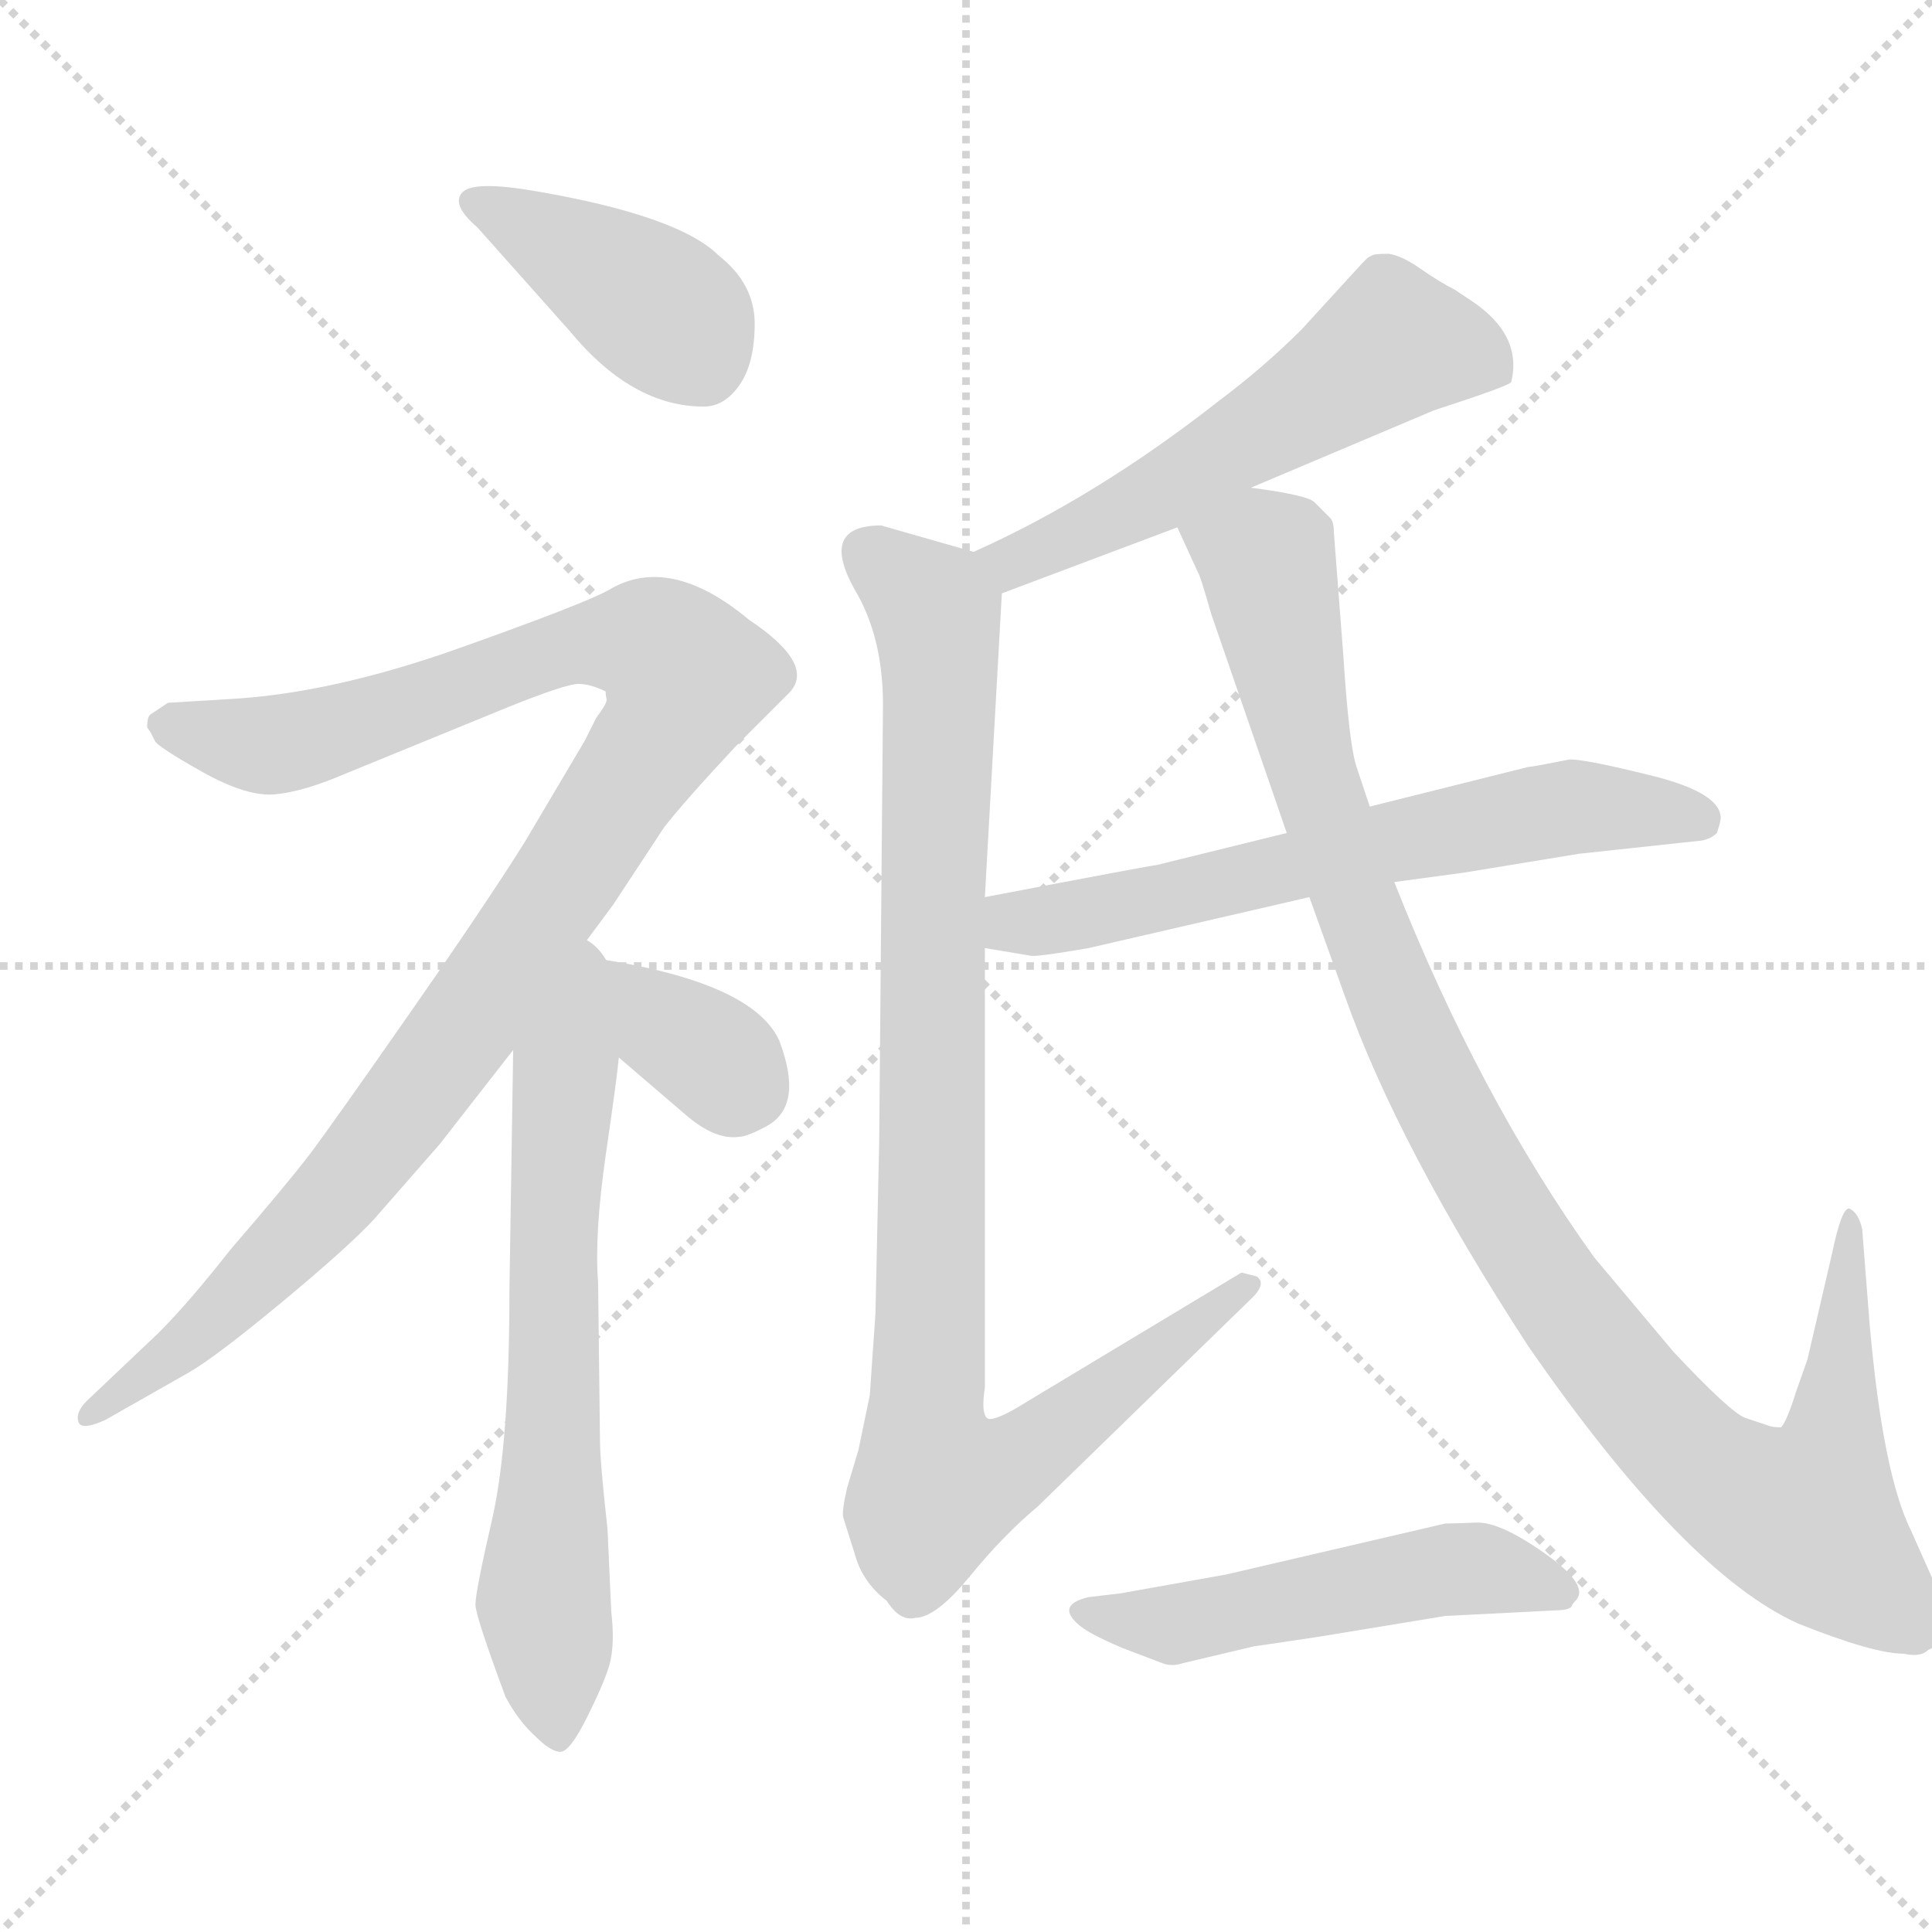 <svg xmlns="http://www.w3.org/2000/svg" version="1.1" viewBox="0 0 1024 1024">
  <g stroke="lightgray" stroke-dasharray="1,1" stroke-width="1" transform="scale(4, 4)">
    <line x1="0" y1="0" x2="256" y2="256" />
    <line x1="256" y1="0" x2="0" y2="256" />
    <line x1="128" y1="0" x2="128" y2="256" />
    <line x1="0" y1="128" x2="256" y2="128" />
  </g>
  <g transform="scale(1.0, -1.0) translate(0.0, -802.50)">
    <style type="text/css">
      
        @keyframes keyframes0 {
          from {
            stroke: blue;
            stroke-dashoffset: 406;
            stroke-width: 128;
          }
          57% {
            animation-timing-function: step-end;
            stroke: blue;
            stroke-dashoffset: 0;
            stroke-width: 128;
          }
          to {
            stroke: black;
            stroke-width: 1024;
          }
        }
        #make-me-a-hanzi-animation-0 {
          animation: keyframes0 0.58s both;
          animation-delay: 0s;
          animation-timing-function: linear;
        }
      
        @keyframes keyframes1 {
          from {
            stroke: blue;
            stroke-dashoffset: 1060;
            stroke-width: 128;
          }
          78% {
            animation-timing-function: step-end;
            stroke: blue;
            stroke-dashoffset: 0;
            stroke-width: 128;
          }
          to {
            stroke: black;
            stroke-width: 1024;
          }
        }
        #make-me-a-hanzi-animation-1 {
          animation: keyframes1 1.113s both;
          animation-delay: 0.58s;
          animation-timing-function: linear;
        }
      
        @keyframes keyframes2 {
          from {
            stroke: blue;
            stroke-dashoffset: 661;
            stroke-width: 128;
          }
          68% {
            animation-timing-function: step-end;
            stroke: blue;
            stroke-dashoffset: 0;
            stroke-width: 128;
          }
          to {
            stroke: black;
            stroke-width: 1024;
          }
        }
        #make-me-a-hanzi-animation-2 {
          animation: keyframes2 0.788s both;
          animation-delay: 1.693s;
          animation-timing-function: linear;
        }
      
        @keyframes keyframes3 {
          from {
            stroke: blue;
            stroke-dashoffset: 360;
            stroke-width: 128;
          }
          54% {
            animation-timing-function: step-end;
            stroke: blue;
            stroke-dashoffset: 0;
            stroke-width: 128;
          }
          to {
            stroke: black;
            stroke-width: 1024;
          }
        }
        #make-me-a-hanzi-animation-3 {
          animation: keyframes3 0.543s both;
          animation-delay: 2.481s;
          animation-timing-function: linear;
        }
      
        @keyframes keyframes4 {
          from {
            stroke: blue;
            stroke-dashoffset: 559;
            stroke-width: 128;
          }
          65% {
            animation-timing-function: step-end;
            stroke: blue;
            stroke-dashoffset: 0;
            stroke-width: 128;
          }
          to {
            stroke: black;
            stroke-width: 1024;
          }
        }
        #make-me-a-hanzi-animation-4 {
          animation: keyframes4 0.705s both;
          animation-delay: 3.024s;
          animation-timing-function: linear;
        }
      
        @keyframes keyframes5 {
          from {
            stroke: blue;
            stroke-dashoffset: 962;
            stroke-width: 128;
          }
          76% {
            animation-timing-function: step-end;
            stroke: blue;
            stroke-dashoffset: 0;
            stroke-width: 128;
          }
          to {
            stroke: black;
            stroke-width: 1024;
          }
        }
        #make-me-a-hanzi-animation-5 {
          animation: keyframes5 1.033s both;
          animation-delay: 3.729s;
          animation-timing-function: linear;
        }
      
        @keyframes keyframes6 {
          from {
            stroke: blue;
            stroke-dashoffset: 639;
            stroke-width: 128;
          }
          68% {
            animation-timing-function: step-end;
            stroke: blue;
            stroke-dashoffset: 0;
            stroke-width: 128;
          }
          to {
            stroke: black;
            stroke-width: 1024;
          }
        }
        #make-me-a-hanzi-animation-6 {
          animation: keyframes6 0.77s both;
          animation-delay: 4.762s;
          animation-timing-function: linear;
        }
      
        @keyframes keyframes7 {
          from {
            stroke: blue;
            stroke-dashoffset: 1061;
            stroke-width: 128;
          }
          78% {
            animation-timing-function: step-end;
            stroke: blue;
            stroke-dashoffset: 0;
            stroke-width: 128;
          }
          to {
            stroke: black;
            stroke-width: 1024;
          }
        }
        #make-me-a-hanzi-animation-7 {
          animation: keyframes7 1.113s both;
          animation-delay: 5.532s;
          animation-timing-function: linear;
        }
      
        @keyframes keyframes8 {
          from {
            stroke: blue;
            stroke-dashoffset: 509;
            stroke-width: 128;
          }
          62% {
            animation-timing-function: step-end;
            stroke: blue;
            stroke-dashoffset: 0;
            stroke-width: 128;
          }
          to {
            stroke: black;
            stroke-width: 1024;
          }
        }
        #make-me-a-hanzi-animation-8 {
          animation: keyframes8 0.664s both;
          animation-delay: 6.645s;
          animation-timing-function: linear;
        }
      
    </style>
    
      <path d="M 302 627 Q 335 587 373 587 Q 384 587 392 598.5 Q 400 610 400 631 Q 400 652 381 667 Q 360 688 285 701 Q 251 707 245 700.5 Q 239 694 253 682 L 302 627 Z" fill="lightgray" />
    
      <path d="M 321 436 Q 321 434 321.5 432 Q 322 430 316 422 L 310 410 L 278 356 Q 258 324 216.5 264.5 Q 175 205 164 190.5 Q 153 176 122 140 Q 100 112 84 96 L 46 60 Q 40 54 41.5 49 Q 43 44 56 50 L 100 75 Q 114 83 149 112 Q 184 141 198 156 L 233 196 L 272 246 L 305 296 L 325 323 L 352 364 Q 362 377 390 407 L 418 435 Q 433 450 397 474 Q 355 509 323 490 Q 311 483 243.5 459 Q 176 435 122 432 L 89 430 L 80 424 Q 78 423 78 417 L 80 414 L 82 410 Q 83 407 107 393.5 Q 131 380 146 381.5 Q 161 383 182 392 L 270 428 Q 300 440 306.5 440 Q 313 440 321 436 Z" fill="lightgray" />
    
      <path d="M 272 246 L 270 118 Q 270 38 261 -2 Q 252 -41 252 -48 Q 252 -54 268 -97 Q 275 -110 284 -118 Q 292 -126 297 -126 Q 302 -126 311 -108 Q 320 -90 323 -80 Q 326 -69 324 -52 L 322 -8 Q 318 28 318 39 L 317 123 Q 315 148 321 190 Q 327 231 328 242 C 338 324 273 330 272 246 Z" fill="lightgray" />
    
      <path d="M 328 242 L 363 212 Q 379 198 392 200 Q 396 200 407 206 Q 426 217 413 251 Q 398 284 305 296 C 275 300 305 262 328 242 Z" fill="lightgray" />
    
      <path d="M 663 544 L 760 585 Q 800 598 801 600 Q 807 625 780 643 L 771 649 Q 763 653 753 660 Q 743 667 736 668 Q 728 668 727 667 L 725 666 L 722 663 L 690 628 Q 670 608 646 590 Q 581 539 516 510 C 489 497 503 477 531 488 L 624 523 L 663 544 Z" fill="lightgray" />
    
      <path d="M 466 198 L 464 106 Q 462 78 461 63 L 455 34 L 449 14 Q 446 1 447 -2 Q 448 -5 453 -21 Q 457 -36 470 -46 Q 477 -57 485 -55 Q 496 -55 514 -33 Q 532 -11 550 4 L 662 113 Q 672 122 666 126 L 658 128 L 545 60 Q 526 48 523 51 Q 520 54 522 67 L 522 300 L 522 327 L 531 488 C 532 505 532 505 516 510 L 467 524 Q 434 524 453 490 Q 468 465 468 429 L 466 198 Z" fill="lightgray" />
    
      <path d="M 522 300 L 546 296 Q 548 295 577 300 L 694 327 L 739 335 L 776 340 L 837 350 L 902 357 Q 907 358 910 361 Q 912 367 912 369 Q 912 382 877 391 Q 841 400 832 400 Q 812 396 810 396 L 726 375 L 682 361 L 613 344 Q 611 344 522 327 C 493 321 492 305 522 300 Z" fill="lightgray" />
    
      <path d="M 694 327 L 713 274 Q 741 195 810 89 Q 893 -31 953 -58 Q 993 -74 1009 -74 Q 1018 -76 1022 -72 Q 1037 -66 1025 -36 L 1013 -9 Q 998 21 991 100 L 987 151 Q 985 160 980 162 Q 976 162 971 138 L 958 82 L 952 65 Q 947 49 944 46 Q 939 46 937 47 L 925 51 Q 917 54 887 86 L 845 136 Q 784 221 739 335 L 726 375 L 719 396 Q 715 408 712 455 L 707 520 Q 707 526 705 528 L 697 536 Q 694 540 663 544 C 633 549 611 550 624 523 L 635 499 Q 636 498 642 477 L 682 361 L 694 327 Z" fill="lightgray" />
    
      <path d="M 594 -42 L 577 -44 Q 560 -48 571 -58 Q 576 -63 595 -71 L 616 -79 Q 621 -81 627 -79 L 665 -70 Q 666 -70 699 -65 L 766 -54 L 825 -51 Q 831 -51 833 -49 Q 833 -48 835 -46 Q 843 -38 819 -21 Q 795 -4 782.5 -4.5 Q 770 -5 766 -5 L 650 -32 L 594 -42 Z" fill="lightgray" />
    
    
      <clipPath id="make-me-a-hanzi-clip-0">
        <path d="M 302 627 Q 335 587 373 587 Q 384 587 392 598.5 Q 400 610 400 631 Q 400 652 381 667 Q 360 688 285 701 Q 251 707 245 700.5 Q 239 694 253 682 L 302 627 Z" />
      </clipPath>
      <path clip-path="url(#make-me-a-hanzi-clip-0)" d="M 251 696 L 348 640 L 372 610" fill="none" id="make-me-a-hanzi-animation-0" stroke-dasharray="278 556" stroke-linecap="round" />
    
      <clipPath id="make-me-a-hanzi-clip-1">
        <path d="M 321 436 Q 321 434 321.5 432 Q 322 430 316 422 L 310 410 L 278 356 Q 258 324 216.5 264.5 Q 175 205 164 190.5 Q 153 176 122 140 Q 100 112 84 96 L 46 60 Q 40 54 41.5 49 Q 43 44 56 50 L 100 75 Q 114 83 149 112 Q 184 141 198 156 L 233 196 L 272 246 L 305 296 L 325 323 L 352 364 Q 362 377 390 407 L 418 435 Q 433 450 397 474 Q 355 509 323 490 Q 311 483 243.5 459 Q 176 435 122 432 L 89 430 L 80 424 Q 78 423 78 417 L 80 414 L 82 410 Q 83 407 107 393.5 Q 131 380 146 381.5 Q 161 383 182 392 L 270 428 Q 300 440 306.5 440 Q 313 440 321 436 Z" />
      </clipPath>
      <path clip-path="url(#make-me-a-hanzi-clip-1)" d="M 84 419 L 124 409 L 156 409 L 311 462 L 346 461 L 365 444 L 299 335 L 192 186 L 117 106 L 49 53" fill="none" id="make-me-a-hanzi-animation-1" stroke-dasharray="932 1864" stroke-linecap="round" />
    
      <clipPath id="make-me-a-hanzi-clip-2">
        <path d="M 272 246 L 270 118 Q 270 38 261 -2 Q 252 -41 252 -48 Q 252 -54 268 -97 Q 275 -110 284 -118 Q 292 -126 297 -126 Q 302 -126 311 -108 Q 320 -90 323 -80 Q 326 -69 324 -52 L 322 -8 Q 318 28 318 39 L 317 123 Q 315 148 321 190 Q 327 231 328 242 C 338 324 273 330 272 246 Z" />
      </clipPath>
      <path clip-path="url(#make-me-a-hanzi-clip-2)" d="M 304 288 L 294 167 L 288 -38 L 294 -116" fill="none" id="make-me-a-hanzi-animation-2" stroke-dasharray="533 1066" stroke-linecap="round" />
    
      <clipPath id="make-me-a-hanzi-clip-3">
        <path d="M 328 242 L 363 212 Q 379 198 392 200 Q 396 200 407 206 Q 426 217 413 251 Q 398 284 305 296 C 275 300 305 262 328 242 Z" />
      </clipPath>
      <path clip-path="url(#make-me-a-hanzi-clip-3)" d="M 316 293 L 324 280 L 395 226" fill="none" id="make-me-a-hanzi-animation-3" stroke-dasharray="232 464" stroke-linecap="round" />
    
      <clipPath id="make-me-a-hanzi-clip-4">
        <path d="M 663 544 L 760 585 Q 800 598 801 600 Q 807 625 780 643 L 771 649 Q 763 653 753 660 Q 743 667 736 668 Q 728 668 727 667 L 725 666 L 722 663 L 690 628 Q 670 608 646 590 Q 581 539 516 510 C 489 497 503 477 531 488 L 624 523 L 663 544 Z" />
      </clipPath>
      <path clip-path="url(#make-me-a-hanzi-clip-4)" d="M 794 608 L 770 617 L 736 619 L 610 539 L 536 504 L 525 508" fill="none" id="make-me-a-hanzi-animation-4" stroke-dasharray="431 862" stroke-linecap="round" />
    
      <clipPath id="make-me-a-hanzi-clip-5">
        <path d="M 466 198 L 464 106 Q 462 78 461 63 L 455 34 L 449 14 Q 446 1 447 -2 Q 448 -5 453 -21 Q 457 -36 470 -46 Q 477 -57 485 -55 Q 496 -55 514 -33 Q 532 -11 550 4 L 662 113 Q 672 122 666 126 L 658 128 L 545 60 Q 526 48 523 51 Q 520 54 522 67 L 522 300 L 522 327 L 531 488 C 532 505 532 505 516 510 L 467 524 Q 434 524 453 490 Q 468 465 468 429 L 466 198 Z" />
      </clipPath>
      <path clip-path="url(#make-me-a-hanzi-clip-5)" d="M 462 509 L 489 486 L 497 468 L 490 49 L 496 15 L 538 27 L 660 121" fill="none" id="make-me-a-hanzi-animation-5" stroke-dasharray="834 1668" stroke-linecap="round" />
    
      <clipPath id="make-me-a-hanzi-clip-6">
        <path d="M 522 300 L 546 296 Q 548 295 577 300 L 694 327 L 739 335 L 776 340 L 837 350 L 902 357 Q 907 358 910 361 Q 912 367 912 369 Q 912 382 877 391 Q 841 400 832 400 Q 812 396 810 396 L 726 375 L 682 361 L 613 344 Q 611 344 522 327 C 493 321 492 305 522 300 Z" />
      </clipPath>
      <path clip-path="url(#make-me-a-hanzi-clip-6)" d="M 529 307 L 541 316 L 595 322 L 834 375 L 902 367" fill="none" id="make-me-a-hanzi-animation-6" stroke-dasharray="511 1022" stroke-linecap="round" />
    
      <clipPath id="make-me-a-hanzi-clip-7">
        <path d="M 694 327 L 713 274 Q 741 195 810 89 Q 893 -31 953 -58 Q 993 -74 1009 -74 Q 1018 -76 1022 -72 Q 1037 -66 1025 -36 L 1013 -9 Q 998 21 991 100 L 987 151 Q 985 160 980 162 Q 976 162 971 138 L 958 82 L 952 65 Q 947 49 944 46 Q 939 46 937 47 L 925 51 Q 917 54 887 86 L 845 136 Q 784 221 739 335 L 726 375 L 719 396 Q 715 408 712 455 L 707 520 Q 707 526 705 528 L 697 536 Q 694 540 663 544 C 633 549 611 550 624 523 L 635 499 Q 636 498 642 477 L 682 361 L 694 327 Z" />
      </clipPath>
      <path clip-path="url(#make-me-a-hanzi-clip-7)" d="M 634 520 L 671 506 L 692 405 L 717 328 L 752 243 L 800 154 L 864 64 L 900 26 L 957 -3 L 973 46 L 982 156" fill="none" id="make-me-a-hanzi-animation-7" stroke-dasharray="933 1866" stroke-linecap="round" />
    
      <clipPath id="make-me-a-hanzi-clip-8">
        <path d="M 594 -42 L 577 -44 Q 560 -48 571 -58 Q 576 -63 595 -71 L 616 -79 Q 621 -81 627 -79 L 665 -70 Q 666 -70 699 -65 L 766 -54 L 825 -51 Q 831 -51 833 -49 Q 833 -48 835 -46 Q 843 -38 819 -21 Q 795 -4 782.5 -4.5 Q 770 -5 766 -5 L 650 -32 L 594 -42 Z" />
      </clipPath>
      <path clip-path="url(#make-me-a-hanzi-clip-8)" d="M 580 -54 L 629 -58 L 764 -29 L 801 -32 L 827 -43" fill="none" id="make-me-a-hanzi-animation-8" stroke-dasharray="381 762" stroke-linecap="round" />
    
  </g>
</svg>
